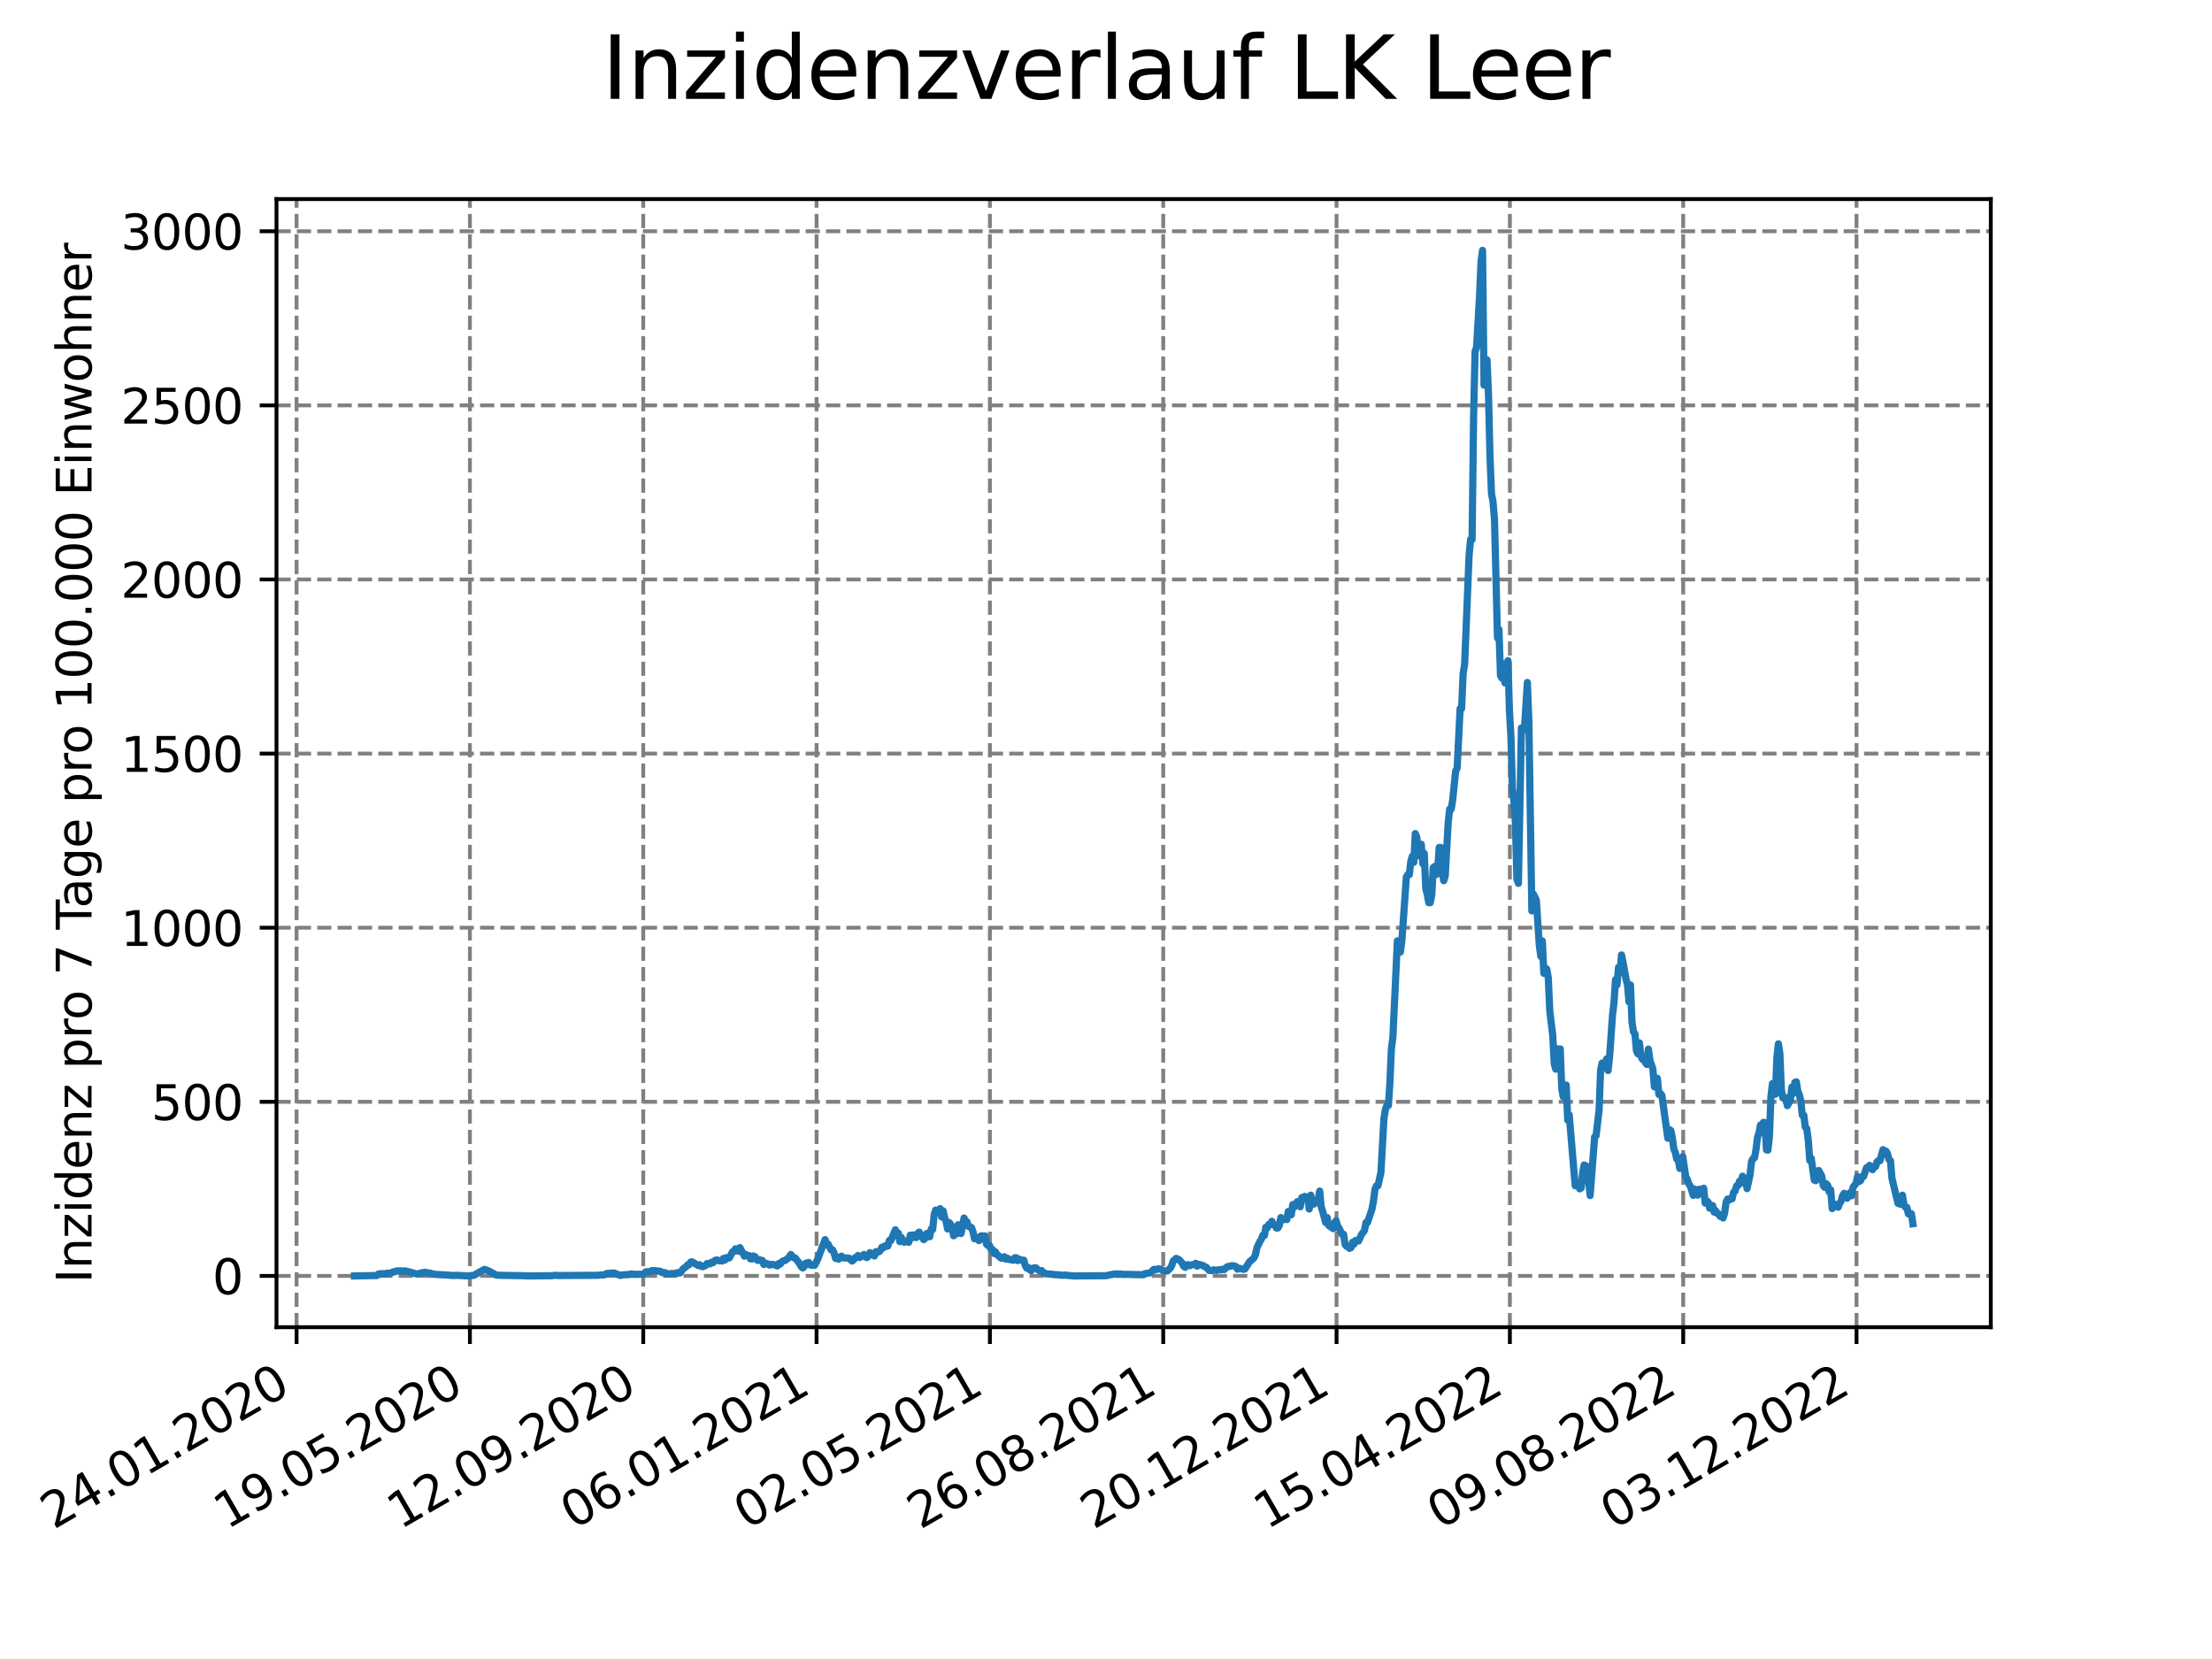 <?xml version="1.0" encoding="utf-8" standalone="no"?>
<!DOCTYPE svg PUBLIC "-//W3C//DTD SVG 1.1//EN"
  "http://www.w3.org/Graphics/SVG/1.1/DTD/svg11.dtd">
<svg xmlns:xlink="http://www.w3.org/1999/xlink" width="460.8pt" height="345.6pt" viewBox="0 0 460.8 345.6" xmlns="http://www.w3.org/2000/svg" version="1.1">
 <defs>
  <style type="text/css">*{stroke-linejoin: round; stroke-linecap: butt}</style>
 </defs>
 <g id="figure_1">
  <g id="patch_1">
   <path d="M 0 345.6 
L 460.8 345.6 
L 460.8 0 
L 0 0 
z
" style="fill: #ffffff"/>
  </g>
  <g id="axes_1">
   <g id="patch_2">
    <path d="M 57.6 276.48 
L 414.72 276.48 
L 414.72 41.472 
L 57.6 41.472 
z
" style="fill: #ffffff"/>
   </g>
   <g id="matplotlib.axis_1">
    <g id="xtick_1">
     <g id="line2d_1">
      <path d="M 61.784 276.48 
L 61.784 41.472 
" clip-path="url(#p49afb24b29)" style="fill: none; stroke-dasharray: 2.96,1.28; stroke-dashoffset: 0; stroke: #808080; stroke-width: 0.8"/>
     </g>
     <g id="line2d_2">
      <defs>
       <path id="m22b862e001" d="M 0 0 
L 0 3.5 
" style="stroke: #000000; stroke-width: 0.8"/>
      </defs>
      <g>
       <use xlink:href="#m22b862e001" x="61.784" y="276.48" style="stroke: #000000; stroke-width: 0.8"/>
      </g>
     </g>
     <g id="text_1">
      <!-- 24.01.2020 -->
      <g transform="translate(11.159 318.689) rotate(-30) scale(0.1 -0.1)">
       <defs>
        <path id="DejaVuSans-32" d="M 1228 531 
L 3431 531 
L 3431 0 
L 469 0 
L 469 531 
Q 828 903 1448 1529 
Q 2069 2156 2228 2338 
Q 2531 2678 2651 2914 
Q 2772 3150 2772 3378 
Q 2772 3750 2511 3984 
Q 2250 4219 1831 4219 
Q 1534 4219 1204 4116 
Q 875 4013 500 3803 
L 500 4441 
Q 881 4594 1212 4672 
Q 1544 4750 1819 4750 
Q 2544 4750 2975 4387 
Q 3406 4025 3406 3419 
Q 3406 3131 3298 2873 
Q 3191 2616 2906 2266 
Q 2828 2175 2409 1742 
Q 1991 1309 1228 531 
z
" transform="scale(0.016)"/>
        <path id="DejaVuSans-34" d="M 2419 4116 
L 825 1625 
L 2419 1625 
L 2419 4116 
z
M 2253 4666 
L 3047 4666 
L 3047 1625 
L 3713 1625 
L 3713 1100 
L 3047 1100 
L 3047 0 
L 2419 0 
L 2419 1100 
L 313 1100 
L 313 1709 
L 2253 4666 
z
" transform="scale(0.016)"/>
        <path id="DejaVuSans-2e" d="M 684 794 
L 1344 794 
L 1344 0 
L 684 0 
L 684 794 
z
" transform="scale(0.016)"/>
        <path id="DejaVuSans-30" d="M 2034 4250 
Q 1547 4250 1301 3770 
Q 1056 3291 1056 2328 
Q 1056 1369 1301 889 
Q 1547 409 2034 409 
Q 2525 409 2770 889 
Q 3016 1369 3016 2328 
Q 3016 3291 2770 3770 
Q 2525 4250 2034 4250 
z
M 2034 4750 
Q 2819 4750 3233 4129 
Q 3647 3509 3647 2328 
Q 3647 1150 3233 529 
Q 2819 -91 2034 -91 
Q 1250 -91 836 529 
Q 422 1150 422 2328 
Q 422 3509 836 4129 
Q 1250 4750 2034 4750 
z
" transform="scale(0.016)"/>
        <path id="DejaVuSans-31" d="M 794 531 
L 1825 531 
L 1825 4091 
L 703 3866 
L 703 4441 
L 1819 4666 
L 2450 4666 
L 2450 531 
L 3481 531 
L 3481 0 
L 794 0 
L 794 531 
z
" transform="scale(0.016)"/>
       </defs>
       <use xlink:href="#DejaVuSans-32"/>
       <use xlink:href="#DejaVuSans-34" x="63.623"/>
       <use xlink:href="#DejaVuSans-2e" x="127.246"/>
       <use xlink:href="#DejaVuSans-30" x="159.033"/>
       <use xlink:href="#DejaVuSans-31" x="222.656"/>
       <use xlink:href="#DejaVuSans-2e" x="286.279"/>
       <use xlink:href="#DejaVuSans-32" x="318.066"/>
       <use xlink:href="#DejaVuSans-30" x="381.689"/>
       <use xlink:href="#DejaVuSans-32" x="445.312"/>
       <use xlink:href="#DejaVuSans-30" x="508.936"/>
      </g>
     </g>
    </g>
    <g id="xtick_2">
     <g id="line2d_3">
      <path d="M 97.891 276.48 
L 97.891 41.472 
" clip-path="url(#p49afb24b29)" style="fill: none; stroke-dasharray: 2.96,1.28; stroke-dashoffset: 0; stroke: #808080; stroke-width: 0.8"/>
     </g>
     <g id="line2d_4">
      <g>
       <use xlink:href="#m22b862e001" x="97.891" y="276.48" style="stroke: #000000; stroke-width: 0.8"/>
      </g>
     </g>
     <g id="text_2">
      <!-- 19.05.2020 -->
      <g transform="translate(47.266 318.689) rotate(-30) scale(0.1 -0.1)">
       <defs>
        <path id="DejaVuSans-39" d="M 703 97 
L 703 672 
Q 941 559 1184 500 
Q 1428 441 1663 441 
Q 2288 441 2617 861 
Q 2947 1281 2994 2138 
Q 2813 1869 2534 1725 
Q 2256 1581 1919 1581 
Q 1219 1581 811 2004 
Q 403 2428 403 3163 
Q 403 3881 828 4315 
Q 1253 4750 1959 4750 
Q 2769 4750 3195 4129 
Q 3622 3509 3622 2328 
Q 3622 1225 3098 567 
Q 2575 -91 1691 -91 
Q 1453 -91 1209 -44 
Q 966 3 703 97 
z
M 1959 2075 
Q 2384 2075 2632 2365 
Q 2881 2656 2881 3163 
Q 2881 3666 2632 3958 
Q 2384 4250 1959 4250 
Q 1534 4250 1286 3958 
Q 1038 3666 1038 3163 
Q 1038 2656 1286 2365 
Q 1534 2075 1959 2075 
z
" transform="scale(0.016)"/>
        <path id="DejaVuSans-35" d="M 691 4666 
L 3169 4666 
L 3169 4134 
L 1269 4134 
L 1269 2991 
Q 1406 3038 1543 3061 
Q 1681 3084 1819 3084 
Q 2600 3084 3056 2656 
Q 3513 2228 3513 1497 
Q 3513 744 3044 326 
Q 2575 -91 1722 -91 
Q 1428 -91 1123 -41 
Q 819 9 494 109 
L 494 744 
Q 775 591 1075 516 
Q 1375 441 1709 441 
Q 2250 441 2565 725 
Q 2881 1009 2881 1497 
Q 2881 1984 2565 2268 
Q 2250 2553 1709 2553 
Q 1456 2553 1204 2497 
Q 953 2441 691 2322 
L 691 4666 
z
" transform="scale(0.016)"/>
       </defs>
       <use xlink:href="#DejaVuSans-31"/>
       <use xlink:href="#DejaVuSans-39" x="63.623"/>
       <use xlink:href="#DejaVuSans-2e" x="127.246"/>
       <use xlink:href="#DejaVuSans-30" x="159.033"/>
       <use xlink:href="#DejaVuSans-35" x="222.656"/>
       <use xlink:href="#DejaVuSans-2e" x="286.279"/>
       <use xlink:href="#DejaVuSans-32" x="318.066"/>
       <use xlink:href="#DejaVuSans-30" x="381.689"/>
       <use xlink:href="#DejaVuSans-32" x="445.312"/>
       <use xlink:href="#DejaVuSans-30" x="508.936"/>
      </g>
     </g>
    </g>
    <g id="xtick_3">
     <g id="line2d_5">
      <path d="M 133.999 276.48 
L 133.999 41.472 
" clip-path="url(#p49afb24b29)" style="fill: none; stroke-dasharray: 2.96,1.28; stroke-dashoffset: 0; stroke: #808080; stroke-width: 0.8"/>
     </g>
     <g id="line2d_6">
      <g>
       <use xlink:href="#m22b862e001" x="133.999" y="276.48" style="stroke: #000000; stroke-width: 0.8"/>
      </g>
     </g>
     <g id="text_3">
      <!-- 12.09.2020 -->
      <g transform="translate(83.373 318.689) rotate(-30) scale(0.1 -0.1)">
       <use xlink:href="#DejaVuSans-31"/>
       <use xlink:href="#DejaVuSans-32" x="63.623"/>
       <use xlink:href="#DejaVuSans-2e" x="127.246"/>
       <use xlink:href="#DejaVuSans-30" x="159.033"/>
       <use xlink:href="#DejaVuSans-39" x="222.656"/>
       <use xlink:href="#DejaVuSans-2e" x="286.279"/>
       <use xlink:href="#DejaVuSans-32" x="318.066"/>
       <use xlink:href="#DejaVuSans-30" x="381.689"/>
       <use xlink:href="#DejaVuSans-32" x="445.312"/>
       <use xlink:href="#DejaVuSans-30" x="508.936"/>
      </g>
     </g>
    </g>
    <g id="xtick_4">
     <g id="line2d_7">
      <path d="M 170.106 276.48 
L 170.106 41.472 
" clip-path="url(#p49afb24b29)" style="fill: none; stroke-dasharray: 2.96,1.28; stroke-dashoffset: 0; stroke: #808080; stroke-width: 0.8"/>
     </g>
     <g id="line2d_8">
      <g>
       <use xlink:href="#m22b862e001" x="170.106" y="276.48" style="stroke: #000000; stroke-width: 0.8"/>
      </g>
     </g>
     <g id="text_4">
      <!-- 06.01.2021 -->
      <g transform="translate(119.481 318.689) rotate(-30) scale(0.1 -0.1)">
       <defs>
        <path id="DejaVuSans-36" d="M 2113 2584 
Q 1688 2584 1439 2293 
Q 1191 2003 1191 1497 
Q 1191 994 1439 701 
Q 1688 409 2113 409 
Q 2538 409 2786 701 
Q 3034 994 3034 1497 
Q 3034 2003 2786 2293 
Q 2538 2584 2113 2584 
z
M 3366 4563 
L 3366 3988 
Q 3128 4100 2886 4159 
Q 2644 4219 2406 4219 
Q 1781 4219 1451 3797 
Q 1122 3375 1075 2522 
Q 1259 2794 1537 2939 
Q 1816 3084 2150 3084 
Q 2853 3084 3261 2657 
Q 3669 2231 3669 1497 
Q 3669 778 3244 343 
Q 2819 -91 2113 -91 
Q 1303 -91 875 529 
Q 447 1150 447 2328 
Q 447 3434 972 4092 
Q 1497 4750 2381 4750 
Q 2619 4750 2861 4703 
Q 3103 4656 3366 4563 
z
" transform="scale(0.016)"/>
       </defs>
       <use xlink:href="#DejaVuSans-30"/>
       <use xlink:href="#DejaVuSans-36" x="63.623"/>
       <use xlink:href="#DejaVuSans-2e" x="127.246"/>
       <use xlink:href="#DejaVuSans-30" x="159.033"/>
       <use xlink:href="#DejaVuSans-31" x="222.656"/>
       <use xlink:href="#DejaVuSans-2e" x="286.279"/>
       <use xlink:href="#DejaVuSans-32" x="318.066"/>
       <use xlink:href="#DejaVuSans-30" x="381.689"/>
       <use xlink:href="#DejaVuSans-32" x="445.312"/>
       <use xlink:href="#DejaVuSans-31" x="508.936"/>
      </g>
     </g>
    </g>
    <g id="xtick_5">
     <g id="line2d_9">
      <path d="M 206.213 276.48 
L 206.213 41.472 
" clip-path="url(#p49afb24b29)" style="fill: none; stroke-dasharray: 2.96,1.28; stroke-dashoffset: 0; stroke: #808080; stroke-width: 0.8"/>
     </g>
     <g id="line2d_10">
      <g>
       <use xlink:href="#m22b862e001" x="206.213" y="276.48" style="stroke: #000000; stroke-width: 0.8"/>
      </g>
     </g>
     <g id="text_5">
      <!-- 02.05.2021 -->
      <g transform="translate(155.588 318.689) rotate(-30) scale(0.1 -0.1)">
       <use xlink:href="#DejaVuSans-30"/>
       <use xlink:href="#DejaVuSans-32" x="63.623"/>
       <use xlink:href="#DejaVuSans-2e" x="127.246"/>
       <use xlink:href="#DejaVuSans-30" x="159.033"/>
       <use xlink:href="#DejaVuSans-35" x="222.656"/>
       <use xlink:href="#DejaVuSans-2e" x="286.279"/>
       <use xlink:href="#DejaVuSans-32" x="318.066"/>
       <use xlink:href="#DejaVuSans-30" x="381.689"/>
       <use xlink:href="#DejaVuSans-32" x="445.312"/>
       <use xlink:href="#DejaVuSans-31" x="508.936"/>
      </g>
     </g>
    </g>
    <g id="xtick_6">
     <g id="line2d_11">
      <path d="M 242.321 276.48 
L 242.321 41.472 
" clip-path="url(#p49afb24b29)" style="fill: none; stroke-dasharray: 2.96,1.28; stroke-dashoffset: 0; stroke: #808080; stroke-width: 0.8"/>
     </g>
     <g id="line2d_12">
      <g>
       <use xlink:href="#m22b862e001" x="242.321" y="276.48" style="stroke: #000000; stroke-width: 0.8"/>
      </g>
     </g>
     <g id="text_6">
      <!-- 26.08.2021 -->
      <g transform="translate(191.695 318.689) rotate(-30) scale(0.1 -0.1)">
       <defs>
        <path id="DejaVuSans-38" d="M 2034 2216 
Q 1584 2216 1326 1975 
Q 1069 1734 1069 1313 
Q 1069 891 1326 650 
Q 1584 409 2034 409 
Q 2484 409 2743 651 
Q 3003 894 3003 1313 
Q 3003 1734 2745 1975 
Q 2488 2216 2034 2216 
z
M 1403 2484 
Q 997 2584 770 2862 
Q 544 3141 544 3541 
Q 544 4100 942 4425 
Q 1341 4750 2034 4750 
Q 2731 4750 3128 4425 
Q 3525 4100 3525 3541 
Q 3525 3141 3298 2862 
Q 3072 2584 2669 2484 
Q 3125 2378 3379 2068 
Q 3634 1759 3634 1313 
Q 3634 634 3220 271 
Q 2806 -91 2034 -91 
Q 1263 -91 848 271 
Q 434 634 434 1313 
Q 434 1759 690 2068 
Q 947 2378 1403 2484 
z
M 1172 3481 
Q 1172 3119 1398 2916 
Q 1625 2713 2034 2713 
Q 2441 2713 2670 2916 
Q 2900 3119 2900 3481 
Q 2900 3844 2670 4047 
Q 2441 4250 2034 4250 
Q 1625 4250 1398 4047 
Q 1172 3844 1172 3481 
z
" transform="scale(0.016)"/>
       </defs>
       <use xlink:href="#DejaVuSans-32"/>
       <use xlink:href="#DejaVuSans-36" x="63.623"/>
       <use xlink:href="#DejaVuSans-2e" x="127.246"/>
       <use xlink:href="#DejaVuSans-30" x="159.033"/>
       <use xlink:href="#DejaVuSans-38" x="222.656"/>
       <use xlink:href="#DejaVuSans-2e" x="286.279"/>
       <use xlink:href="#DejaVuSans-32" x="318.066"/>
       <use xlink:href="#DejaVuSans-30" x="381.689"/>
       <use xlink:href="#DejaVuSans-32" x="445.312"/>
       <use xlink:href="#DejaVuSans-31" x="508.936"/>
      </g>
     </g>
    </g>
    <g id="xtick_7">
     <g id="line2d_13">
      <path d="M 278.428 276.48 
L 278.428 41.472 
" clip-path="url(#p49afb24b29)" style="fill: none; stroke-dasharray: 2.96,1.28; stroke-dashoffset: 0; stroke: #808080; stroke-width: 0.8"/>
     </g>
     <g id="line2d_14">
      <g>
       <use xlink:href="#m22b862e001" x="278.428" y="276.48" style="stroke: #000000; stroke-width: 0.8"/>
      </g>
     </g>
     <g id="text_7">
      <!-- 20.12.2021 -->
      <g transform="translate(227.803 318.689) rotate(-30) scale(0.1 -0.1)">
       <use xlink:href="#DejaVuSans-32"/>
       <use xlink:href="#DejaVuSans-30" x="63.623"/>
       <use xlink:href="#DejaVuSans-2e" x="127.246"/>
       <use xlink:href="#DejaVuSans-31" x="159.033"/>
       <use xlink:href="#DejaVuSans-32" x="222.656"/>
       <use xlink:href="#DejaVuSans-2e" x="286.279"/>
       <use xlink:href="#DejaVuSans-32" x="318.066"/>
       <use xlink:href="#DejaVuSans-30" x="381.689"/>
       <use xlink:href="#DejaVuSans-32" x="445.312"/>
       <use xlink:href="#DejaVuSans-31" x="508.936"/>
      </g>
     </g>
    </g>
    <g id="xtick_8">
     <g id="line2d_15">
      <path d="M 314.535 276.48 
L 314.535 41.472 
" clip-path="url(#p49afb24b29)" style="fill: none; stroke-dasharray: 2.96,1.28; stroke-dashoffset: 0; stroke: #808080; stroke-width: 0.8"/>
     </g>
     <g id="line2d_16">
      <g>
       <use xlink:href="#m22b862e001" x="314.535" y="276.48" style="stroke: #000000; stroke-width: 0.8"/>
      </g>
     </g>
     <g id="text_8">
      <!-- 15.04.2022 -->
      <g transform="translate(263.91 318.689) rotate(-30) scale(0.1 -0.1)">
       <use xlink:href="#DejaVuSans-31"/>
       <use xlink:href="#DejaVuSans-35" x="63.623"/>
       <use xlink:href="#DejaVuSans-2e" x="127.246"/>
       <use xlink:href="#DejaVuSans-30" x="159.033"/>
       <use xlink:href="#DejaVuSans-34" x="222.656"/>
       <use xlink:href="#DejaVuSans-2e" x="286.279"/>
       <use xlink:href="#DejaVuSans-32" x="318.066"/>
       <use xlink:href="#DejaVuSans-30" x="381.689"/>
       <use xlink:href="#DejaVuSans-32" x="445.312"/>
       <use xlink:href="#DejaVuSans-32" x="508.936"/>
      </g>
     </g>
    </g>
    <g id="xtick_9">
     <g id="line2d_17">
      <path d="M 350.642 276.48 
L 350.642 41.472 
" clip-path="url(#p49afb24b29)" style="fill: none; stroke-dasharray: 2.96,1.28; stroke-dashoffset: 0; stroke: #808080; stroke-width: 0.8"/>
     </g>
     <g id="line2d_18">
      <g>
       <use xlink:href="#m22b862e001" x="350.642" y="276.48" style="stroke: #000000; stroke-width: 0.8"/>
      </g>
     </g>
     <g id="text_9">
      <!-- 09.08.2022 -->
      <g transform="translate(300.017 318.689) rotate(-30) scale(0.1 -0.1)">
       <use xlink:href="#DejaVuSans-30"/>
       <use xlink:href="#DejaVuSans-39" x="63.623"/>
       <use xlink:href="#DejaVuSans-2e" x="127.246"/>
       <use xlink:href="#DejaVuSans-30" x="159.033"/>
       <use xlink:href="#DejaVuSans-38" x="222.656"/>
       <use xlink:href="#DejaVuSans-2e" x="286.279"/>
       <use xlink:href="#DejaVuSans-32" x="318.066"/>
       <use xlink:href="#DejaVuSans-30" x="381.689"/>
       <use xlink:href="#DejaVuSans-32" x="445.312"/>
       <use xlink:href="#DejaVuSans-32" x="508.936"/>
      </g>
     </g>
    </g>
    <g id="xtick_10">
     <g id="line2d_19">
      <path d="M 386.75 276.48 
L 386.75 41.472 
" clip-path="url(#p49afb24b29)" style="fill: none; stroke-dasharray: 2.96,1.28; stroke-dashoffset: 0; stroke: #808080; stroke-width: 0.8"/>
     </g>
     <g id="line2d_20">
      <g>
       <use xlink:href="#m22b862e001" x="386.75" y="276.48" style="stroke: #000000; stroke-width: 0.8"/>
      </g>
     </g>
     <g id="text_10">
      <!-- 03.12.2022 -->
      <g transform="translate(336.125 318.689) rotate(-30) scale(0.1 -0.1)">
       <defs>
        <path id="DejaVuSans-33" d="M 2597 2516 
Q 3050 2419 3304 2112 
Q 3559 1806 3559 1356 
Q 3559 666 3084 287 
Q 2609 -91 1734 -91 
Q 1441 -91 1130 -33 
Q 819 25 488 141 
L 488 750 
Q 750 597 1062 519 
Q 1375 441 1716 441 
Q 2309 441 2620 675 
Q 2931 909 2931 1356 
Q 2931 1769 2642 2001 
Q 2353 2234 1838 2234 
L 1294 2234 
L 1294 2753 
L 1863 2753 
Q 2328 2753 2575 2939 
Q 2822 3125 2822 3475 
Q 2822 3834 2567 4026 
Q 2313 4219 1838 4219 
Q 1578 4219 1281 4162 
Q 984 4106 628 3988 
L 628 4550 
Q 988 4650 1302 4700 
Q 1616 4750 1894 4750 
Q 2613 4750 3031 4423 
Q 3450 4097 3450 3541 
Q 3450 3153 3228 2886 
Q 3006 2619 2597 2516 
z
" transform="scale(0.016)"/>
       </defs>
       <use xlink:href="#DejaVuSans-30"/>
       <use xlink:href="#DejaVuSans-33" x="63.623"/>
       <use xlink:href="#DejaVuSans-2e" x="127.246"/>
       <use xlink:href="#DejaVuSans-31" x="159.033"/>
       <use xlink:href="#DejaVuSans-32" x="222.656"/>
       <use xlink:href="#DejaVuSans-2e" x="286.279"/>
       <use xlink:href="#DejaVuSans-32" x="318.066"/>
       <use xlink:href="#DejaVuSans-30" x="381.689"/>
       <use xlink:href="#DejaVuSans-32" x="445.312"/>
       <use xlink:href="#DejaVuSans-32" x="508.936"/>
      </g>
     </g>
    </g>
   </g>
   <g id="matplotlib.axis_2">
    <g id="ytick_1">
     <g id="line2d_21">
      <path d="M 57.6 265.798 
L 414.72 265.798 
" clip-path="url(#p49afb24b29)" style="fill: none; stroke-dasharray: 2.96,1.28; stroke-dashoffset: 0; stroke: #808080; stroke-width: 0.8"/>
     </g>
     <g id="line2d_22">
      <defs>
       <path id="m26b26421ec" d="M 0 0 
L -3.5 0 
" style="stroke: #000000; stroke-width: 0.8"/>
      </defs>
      <g>
       <use xlink:href="#m26b26421ec" x="57.6" y="265.798" style="stroke: #000000; stroke-width: 0.8"/>
      </g>
     </g>
     <g id="text_11">
      <!-- 0 -->
      <g transform="translate(44.237 269.597) scale(0.1 -0.1)">
       <use xlink:href="#DejaVuSans-30"/>
      </g>
     </g>
    </g>
    <g id="ytick_2">
     <g id="line2d_23">
      <path d="M 57.6 229.527 
L 414.72 229.527 
" clip-path="url(#p49afb24b29)" style="fill: none; stroke-dasharray: 2.96,1.28; stroke-dashoffset: 0; stroke: #808080; stroke-width: 0.8"/>
     </g>
     <g id="line2d_24">
      <g>
       <use xlink:href="#m26b26421ec" x="57.6" y="229.527" style="stroke: #000000; stroke-width: 0.8"/>
      </g>
     </g>
     <g id="text_12">
      <!-- 500 -->
      <g transform="translate(31.512 233.326) scale(0.1 -0.1)">
       <use xlink:href="#DejaVuSans-35"/>
       <use xlink:href="#DejaVuSans-30" x="63.623"/>
       <use xlink:href="#DejaVuSans-30" x="127.246"/>
      </g>
     </g>
    </g>
    <g id="ytick_3">
     <g id="line2d_25">
      <path d="M 57.6 193.257 
L 414.72 193.257 
" clip-path="url(#p49afb24b29)" style="fill: none; stroke-dasharray: 2.96,1.28; stroke-dashoffset: 0; stroke: #808080; stroke-width: 0.8"/>
     </g>
     <g id="line2d_26">
      <g>
       <use xlink:href="#m26b26421ec" x="57.6" y="193.257" style="stroke: #000000; stroke-width: 0.8"/>
      </g>
     </g>
     <g id="text_13">
      <!-- 1000 -->
      <g transform="translate(25.15 197.056) scale(0.1 -0.1)">
       <use xlink:href="#DejaVuSans-31"/>
       <use xlink:href="#DejaVuSans-30" x="63.623"/>
       <use xlink:href="#DejaVuSans-30" x="127.246"/>
       <use xlink:href="#DejaVuSans-30" x="190.869"/>
      </g>
     </g>
    </g>
    <g id="ytick_4">
     <g id="line2d_27">
      <path d="M 57.6 156.986 
L 414.72 156.986 
" clip-path="url(#p49afb24b29)" style="fill: none; stroke-dasharray: 2.96,1.28; stroke-dashoffset: 0; stroke: #808080; stroke-width: 0.8"/>
     </g>
     <g id="line2d_28">
      <g>
       <use xlink:href="#m26b26421ec" x="57.6" y="156.986" style="stroke: #000000; stroke-width: 0.8"/>
      </g>
     </g>
     <g id="text_14">
      <!-- 1500 -->
      <g transform="translate(25.15 160.785) scale(0.1 -0.1)">
       <use xlink:href="#DejaVuSans-31"/>
       <use xlink:href="#DejaVuSans-35" x="63.623"/>
       <use xlink:href="#DejaVuSans-30" x="127.246"/>
       <use xlink:href="#DejaVuSans-30" x="190.869"/>
      </g>
     </g>
    </g>
    <g id="ytick_5">
     <g id="line2d_29">
      <path d="M 57.6 120.716 
L 414.72 120.716 
" clip-path="url(#p49afb24b29)" style="fill: none; stroke-dasharray: 2.96,1.28; stroke-dashoffset: 0; stroke: #808080; stroke-width: 0.8"/>
     </g>
     <g id="line2d_30">
      <g>
       <use xlink:href="#m26b26421ec" x="57.6" y="120.716" style="stroke: #000000; stroke-width: 0.8"/>
      </g>
     </g>
     <g id="text_15">
      <!-- 2000 -->
      <g transform="translate(25.15 124.515) scale(0.1 -0.1)">
       <use xlink:href="#DejaVuSans-32"/>
       <use xlink:href="#DejaVuSans-30" x="63.623"/>
       <use xlink:href="#DejaVuSans-30" x="127.246"/>
       <use xlink:href="#DejaVuSans-30" x="190.869"/>
      </g>
     </g>
    </g>
    <g id="ytick_6">
     <g id="line2d_31">
      <path d="M 57.6 84.445 
L 414.72 84.445 
" clip-path="url(#p49afb24b29)" style="fill: none; stroke-dasharray: 2.96,1.28; stroke-dashoffset: 0; stroke: #808080; stroke-width: 0.8"/>
     </g>
     <g id="line2d_32">
      <g>
       <use xlink:href="#m26b26421ec" x="57.6" y="84.445" style="stroke: #000000; stroke-width: 0.8"/>
      </g>
     </g>
     <g id="text_16">
      <!-- 2500 -->
      <g transform="translate(25.15 88.244) scale(0.1 -0.1)">
       <use xlink:href="#DejaVuSans-32"/>
       <use xlink:href="#DejaVuSans-35" x="63.623"/>
       <use xlink:href="#DejaVuSans-30" x="127.246"/>
       <use xlink:href="#DejaVuSans-30" x="190.869"/>
      </g>
     </g>
    </g>
    <g id="ytick_7">
     <g id="line2d_33">
      <path d="M 57.6 48.174 
L 414.72 48.174 
" clip-path="url(#p49afb24b29)" style="fill: none; stroke-dasharray: 2.96,1.28; stroke-dashoffset: 0; stroke: #808080; stroke-width: 0.8"/>
     </g>
     <g id="line2d_34">
      <g>
       <use xlink:href="#m26b26421ec" x="57.6" y="48.174" style="stroke: #000000; stroke-width: 0.8"/>
      </g>
     </g>
     <g id="text_17">
      <!-- 3000 -->
      <g transform="translate(25.15 51.974) scale(0.1 -0.1)">
       <use xlink:href="#DejaVuSans-33"/>
       <use xlink:href="#DejaVuSans-30" x="63.623"/>
       <use xlink:href="#DejaVuSans-30" x="127.246"/>
       <use xlink:href="#DejaVuSans-30" x="190.869"/>
      </g>
     </g>
    </g>
    <g id="text_18">
     <!-- Inzidenz pro 7 Tage pro 100.000 Einwohner -->
     <g transform="translate(19.07 267.301) rotate(-90) scale(0.1 -0.1)">
      <defs>
       <path id="DejaVuSans-49" d="M 628 4666 
L 1259 4666 
L 1259 0 
L 628 0 
L 628 4666 
z
" transform="scale(0.016)"/>
       <path id="DejaVuSans-6e" d="M 3513 2113 
L 3513 0 
L 2938 0 
L 2938 2094 
Q 2938 2591 2744 2837 
Q 2550 3084 2163 3084 
Q 1697 3084 1428 2787 
Q 1159 2491 1159 1978 
L 1159 0 
L 581 0 
L 581 3500 
L 1159 3500 
L 1159 2956 
Q 1366 3272 1645 3428 
Q 1925 3584 2291 3584 
Q 2894 3584 3203 3211 
Q 3513 2838 3513 2113 
z
" transform="scale(0.016)"/>
       <path id="DejaVuSans-7a" d="M 353 3500 
L 3084 3500 
L 3084 2975 
L 922 459 
L 3084 459 
L 3084 0 
L 275 0 
L 275 525 
L 2438 3041 
L 353 3041 
L 353 3500 
z
" transform="scale(0.016)"/>
       <path id="DejaVuSans-69" d="M 603 3500 
L 1178 3500 
L 1178 0 
L 603 0 
L 603 3500 
z
M 603 4863 
L 1178 4863 
L 1178 4134 
L 603 4134 
L 603 4863 
z
" transform="scale(0.016)"/>
       <path id="DejaVuSans-64" d="M 2906 2969 
L 2906 4863 
L 3481 4863 
L 3481 0 
L 2906 0 
L 2906 525 
Q 2725 213 2448 61 
Q 2172 -91 1784 -91 
Q 1150 -91 751 415 
Q 353 922 353 1747 
Q 353 2572 751 3078 
Q 1150 3584 1784 3584 
Q 2172 3584 2448 3432 
Q 2725 3281 2906 2969 
z
M 947 1747 
Q 947 1113 1208 752 
Q 1469 391 1925 391 
Q 2381 391 2643 752 
Q 2906 1113 2906 1747 
Q 2906 2381 2643 2742 
Q 2381 3103 1925 3103 
Q 1469 3103 1208 2742 
Q 947 2381 947 1747 
z
" transform="scale(0.016)"/>
       <path id="DejaVuSans-65" d="M 3597 1894 
L 3597 1613 
L 953 1613 
Q 991 1019 1311 708 
Q 1631 397 2203 397 
Q 2534 397 2845 478 
Q 3156 559 3463 722 
L 3463 178 
Q 3153 47 2828 -22 
Q 2503 -91 2169 -91 
Q 1331 -91 842 396 
Q 353 884 353 1716 
Q 353 2575 817 3079 
Q 1281 3584 2069 3584 
Q 2775 3584 3186 3129 
Q 3597 2675 3597 1894 
z
M 3022 2063 
Q 3016 2534 2758 2815 
Q 2500 3097 2075 3097 
Q 1594 3097 1305 2825 
Q 1016 2553 972 2059 
L 3022 2063 
z
" transform="scale(0.016)"/>
       <path id="DejaVuSans-20" transform="scale(0.016)"/>
       <path id="DejaVuSans-70" d="M 1159 525 
L 1159 -1331 
L 581 -1331 
L 581 3500 
L 1159 3500 
L 1159 2969 
Q 1341 3281 1617 3432 
Q 1894 3584 2278 3584 
Q 2916 3584 3314 3078 
Q 3713 2572 3713 1747 
Q 3713 922 3314 415 
Q 2916 -91 2278 -91 
Q 1894 -91 1617 61 
Q 1341 213 1159 525 
z
M 3116 1747 
Q 3116 2381 2855 2742 
Q 2594 3103 2138 3103 
Q 1681 3103 1420 2742 
Q 1159 2381 1159 1747 
Q 1159 1113 1420 752 
Q 1681 391 2138 391 
Q 2594 391 2855 752 
Q 3116 1113 3116 1747 
z
" transform="scale(0.016)"/>
       <path id="DejaVuSans-72" d="M 2631 2963 
Q 2534 3019 2420 3045 
Q 2306 3072 2169 3072 
Q 1681 3072 1420 2755 
Q 1159 2438 1159 1844 
L 1159 0 
L 581 0 
L 581 3500 
L 1159 3500 
L 1159 2956 
Q 1341 3275 1631 3429 
Q 1922 3584 2338 3584 
Q 2397 3584 2469 3576 
Q 2541 3569 2628 3553 
L 2631 2963 
z
" transform="scale(0.016)"/>
       <path id="DejaVuSans-6f" d="M 1959 3097 
Q 1497 3097 1228 2736 
Q 959 2375 959 1747 
Q 959 1119 1226 758 
Q 1494 397 1959 397 
Q 2419 397 2687 759 
Q 2956 1122 2956 1747 
Q 2956 2369 2687 2733 
Q 2419 3097 1959 3097 
z
M 1959 3584 
Q 2709 3584 3137 3096 
Q 3566 2609 3566 1747 
Q 3566 888 3137 398 
Q 2709 -91 1959 -91 
Q 1206 -91 779 398 
Q 353 888 353 1747 
Q 353 2609 779 3096 
Q 1206 3584 1959 3584 
z
" transform="scale(0.016)"/>
       <path id="DejaVuSans-37" d="M 525 4666 
L 3525 4666 
L 3525 4397 
L 1831 0 
L 1172 0 
L 2766 4134 
L 525 4134 
L 525 4666 
z
" transform="scale(0.016)"/>
       <path id="DejaVuSans-54" d="M -19 4666 
L 3928 4666 
L 3928 4134 
L 2272 4134 
L 2272 0 
L 1638 0 
L 1638 4134 
L -19 4134 
L -19 4666 
z
" transform="scale(0.016)"/>
       <path id="DejaVuSans-61" d="M 2194 1759 
Q 1497 1759 1228 1600 
Q 959 1441 959 1056 
Q 959 750 1161 570 
Q 1363 391 1709 391 
Q 2188 391 2477 730 
Q 2766 1069 2766 1631 
L 2766 1759 
L 2194 1759 
z
M 3341 1997 
L 3341 0 
L 2766 0 
L 2766 531 
Q 2569 213 2275 61 
Q 1981 -91 1556 -91 
Q 1019 -91 701 211 
Q 384 513 384 1019 
Q 384 1609 779 1909 
Q 1175 2209 1959 2209 
L 2766 2209 
L 2766 2266 
Q 2766 2663 2505 2880 
Q 2244 3097 1772 3097 
Q 1472 3097 1187 3025 
Q 903 2953 641 2809 
L 641 3341 
Q 956 3463 1253 3523 
Q 1550 3584 1831 3584 
Q 2591 3584 2966 3190 
Q 3341 2797 3341 1997 
z
" transform="scale(0.016)"/>
       <path id="DejaVuSans-67" d="M 2906 1791 
Q 2906 2416 2648 2759 
Q 2391 3103 1925 3103 
Q 1463 3103 1205 2759 
Q 947 2416 947 1791 
Q 947 1169 1205 825 
Q 1463 481 1925 481 
Q 2391 481 2648 825 
Q 2906 1169 2906 1791 
z
M 3481 434 
Q 3481 -459 3084 -895 
Q 2688 -1331 1869 -1331 
Q 1566 -1331 1297 -1286 
Q 1028 -1241 775 -1147 
L 775 -588 
Q 1028 -725 1275 -790 
Q 1522 -856 1778 -856 
Q 2344 -856 2625 -561 
Q 2906 -266 2906 331 
L 2906 616 
Q 2728 306 2450 153 
Q 2172 0 1784 0 
Q 1141 0 747 490 
Q 353 981 353 1791 
Q 353 2603 747 3093 
Q 1141 3584 1784 3584 
Q 2172 3584 2450 3431 
Q 2728 3278 2906 2969 
L 2906 3500 
L 3481 3500 
L 3481 434 
z
" transform="scale(0.016)"/>
       <path id="DejaVuSans-45" d="M 628 4666 
L 3578 4666 
L 3578 4134 
L 1259 4134 
L 1259 2753 
L 3481 2753 
L 3481 2222 
L 1259 2222 
L 1259 531 
L 3634 531 
L 3634 0 
L 628 0 
L 628 4666 
z
" transform="scale(0.016)"/>
       <path id="DejaVuSans-77" d="M 269 3500 
L 844 3500 
L 1563 769 
L 2278 3500 
L 2956 3500 
L 3675 769 
L 4391 3500 
L 4966 3500 
L 4050 0 
L 3372 0 
L 2619 2869 
L 1863 0 
L 1184 0 
L 269 3500 
z
" transform="scale(0.016)"/>
       <path id="DejaVuSans-68" d="M 3513 2113 
L 3513 0 
L 2938 0 
L 2938 2094 
Q 2938 2591 2744 2837 
Q 2550 3084 2163 3084 
Q 1697 3084 1428 2787 
Q 1159 2491 1159 1978 
L 1159 0 
L 581 0 
L 581 4863 
L 1159 4863 
L 1159 2956 
Q 1366 3272 1645 3428 
Q 1925 3584 2291 3584 
Q 2894 3584 3203 3211 
Q 3513 2838 3513 2113 
z
" transform="scale(0.016)"/>
      </defs>
      <use xlink:href="#DejaVuSans-49"/>
      <use xlink:href="#DejaVuSans-6e" x="29.492"/>
      <use xlink:href="#DejaVuSans-7a" x="92.871"/>
      <use xlink:href="#DejaVuSans-69" x="145.361"/>
      <use xlink:href="#DejaVuSans-64" x="173.145"/>
      <use xlink:href="#DejaVuSans-65" x="236.621"/>
      <use xlink:href="#DejaVuSans-6e" x="298.145"/>
      <use xlink:href="#DejaVuSans-7a" x="361.523"/>
      <use xlink:href="#DejaVuSans-20" x="414.014"/>
      <use xlink:href="#DejaVuSans-70" x="445.801"/>
      <use xlink:href="#DejaVuSans-72" x="509.277"/>
      <use xlink:href="#DejaVuSans-6f" x="548.141"/>
      <use xlink:href="#DejaVuSans-20" x="609.322"/>
      <use xlink:href="#DejaVuSans-37" x="641.109"/>
      <use xlink:href="#DejaVuSans-20" x="704.732"/>
      <use xlink:href="#DejaVuSans-54" x="736.52"/>
      <use xlink:href="#DejaVuSans-61" x="781.104"/>
      <use xlink:href="#DejaVuSans-67" x="842.383"/>
      <use xlink:href="#DejaVuSans-65" x="905.859"/>
      <use xlink:href="#DejaVuSans-20" x="967.383"/>
      <use xlink:href="#DejaVuSans-70" x="999.17"/>
      <use xlink:href="#DejaVuSans-72" x="1062.646"/>
      <use xlink:href="#DejaVuSans-6f" x="1101.51"/>
      <use xlink:href="#DejaVuSans-20" x="1162.691"/>
      <use xlink:href="#DejaVuSans-31" x="1194.479"/>
      <use xlink:href="#DejaVuSans-30" x="1258.102"/>
      <use xlink:href="#DejaVuSans-30" x="1321.725"/>
      <use xlink:href="#DejaVuSans-2e" x="1385.348"/>
      <use xlink:href="#DejaVuSans-30" x="1417.135"/>
      <use xlink:href="#DejaVuSans-30" x="1480.758"/>
      <use xlink:href="#DejaVuSans-30" x="1544.381"/>
      <use xlink:href="#DejaVuSans-20" x="1608.004"/>
      <use xlink:href="#DejaVuSans-45" x="1639.791"/>
      <use xlink:href="#DejaVuSans-69" x="1702.975"/>
      <use xlink:href="#DejaVuSans-6e" x="1730.758"/>
      <use xlink:href="#DejaVuSans-77" x="1794.137"/>
      <use xlink:href="#DejaVuSans-6f" x="1875.924"/>
      <use xlink:href="#DejaVuSans-68" x="1937.105"/>
      <use xlink:href="#DejaVuSans-6e" x="2000.484"/>
      <use xlink:href="#DejaVuSans-65" x="2063.863"/>
      <use xlink:href="#DejaVuSans-72" x="2125.387"/>
     </g>
    </g>
   </g>
   <g id="line2d_35">
    <path d="M 73.833 265.798 
L 78.502 265.713 
L 78.813 265.415 
L 79.436 265.331 
L 80.058 265.331 
L 80.369 265.331 
L 80.681 265.203 
L 80.992 265.288 
L 81.614 265.118 
L 81.926 264.948 
L 82.237 264.948 
L 82.548 264.778 
L 83.793 264.736 
L 84.105 264.906 
L 84.416 264.736 
L 85.038 264.906 
L 86.906 265.415 
L 87.217 265.373 
L 87.529 265.203 
L 88.151 265.118 
L 88.462 265.033 
L 89.707 265.246 
L 90.33 265.415 
L 90.953 265.5 
L 92.82 265.585 
L 94.377 265.713 
L 95.31 265.67 
L 96.555 265.755 
L 97.489 265.798 
L 98.734 265.67 
L 99.668 265.118 
L 100.291 264.778 
L 100.913 264.438 
L 101.847 264.778 
L 103.403 265.628 
L 104.337 265.67 
L 109.006 265.755 
L 109.94 265.798 
L 114.92 265.755 
L 115.543 265.67 
L 116.477 265.713 
L 124.57 265.67 
L 125.192 265.585 
L 125.815 265.585 
L 126.437 265.288 
L 127.682 265.203 
L 127.994 265.203 
L 128.616 265.458 
L 129.239 265.713 
L 129.55 265.585 
L 131.106 265.5 
L 131.418 265.373 
L 132.04 265.458 
L 133.908 265.458 
L 134.219 265.288 
L 134.53 264.948 
L 135.464 264.906 
L 135.775 264.693 
L 136.398 264.693 
L 137.643 264.863 
L 137.954 265.118 
L 138.577 265.118 
L 138.888 265.415 
L 139.511 265.331 
L 140.756 265.288 
L 141.067 265.118 
L 141.378 265.203 
L 141.69 265.161 
L 142.312 264.311 
L 142.935 263.886 
L 143.246 263.504 
L 143.557 263.461 
L 143.868 262.909 
L 144.18 262.867 
L 145.425 263.631 
L 145.736 263.461 
L 146.047 263.801 
L 146.359 263.886 
L 146.981 263.631 
L 147.292 263.206 
L 147.915 263.291 
L 148.226 262.952 
L 148.538 263.036 
L 148.849 262.654 
L 149.16 262.484 
L 149.471 262.484 
L 149.783 262.654 
L 150.094 262.612 
L 150.405 262.697 
L 150.716 262.144 
L 151.028 262.484 
L 151.339 261.974 
L 151.65 262.102 
L 151.961 262.017 
L 152.584 260.785 
L 152.895 260.7 
L 153.207 260.148 
L 153.829 260.657 
L 154.14 259.893 
L 155.074 261.677 
L 155.385 261.337 
L 155.697 261.592 
L 156.008 261.55 
L 156.319 262.229 
L 156.631 262.272 
L 156.942 261.635 
L 157.253 261.762 
L 157.564 262.357 
L 157.876 262.569 
L 158.187 262.399 
L 158.498 262.612 
L 158.809 262.569 
L 159.121 263.419 
L 159.432 263.164 
L 159.743 263.206 
L 160.366 263.546 
L 160.677 263.376 
L 161.3 263.461 
L 161.922 263.716 
L 162.233 263.206 
L 162.545 263.334 
L 162.856 262.867 
L 163.167 262.654 
L 163.478 262.612 
L 164.101 262.187 
L 164.412 261.847 
L 164.724 261.337 
L 165.346 262.017 
L 165.657 262.059 
L 166.28 262.867 
L 166.591 263.249 
L 166.902 263.886 
L 167.214 264.141 
L 167.525 263.886 
L 167.836 263.164 
L 168.459 262.994 
L 168.77 263.504 
L 169.081 263.589 
L 169.393 263.504 
L 169.704 263.589 
L 170.326 262.357 
L 171.883 258.236 
L 172.194 259.341 
L 172.505 259.171 
L 173.128 260.36 
L 173.439 260.36 
L 173.75 260.997 
L 174.062 262.144 
L 174.373 261.889 
L 174.684 262.314 
L 174.995 261.847 
L 175.307 261.677 
L 175.618 262.017 
L 176.863 262.102 
L 177.486 262.697 
L 177.797 262.484 
L 178.108 262.017 
L 178.419 261.889 
L 178.731 261.55 
L 179.042 261.974 
L 179.976 261.337 
L 180.287 261.847 
L 180.598 261.974 
L 180.91 261.635 
L 181.221 260.955 
L 181.532 261.422 
L 181.843 261.295 
L 182.155 261.635 
L 182.466 260.742 
L 183.088 260.785 
L 183.4 260.488 
L 183.711 259.808 
L 184.022 259.935 
L 184.334 259.553 
L 184.645 259.638 
L 184.956 259.553 
L 185.267 258.406 
L 185.579 258.448 
L 186.512 256.197 
L 186.824 256.919 
L 187.135 256.877 
L 187.446 258.661 
L 187.758 257.769 
L 188.069 258.533 
L 188.38 258.788 
L 188.691 258.533 
L 189.314 258.788 
L 189.625 257.301 
L 189.936 257.896 
L 190.248 257.259 
L 190.87 257.811 
L 191.181 256.919 
L 191.493 256.664 
L 191.804 257.556 
L 192.115 257.556 
L 192.427 258.236 
L 192.738 257.939 
L 193.049 256.961 
L 193.36 257.599 
L 193.672 257.641 
L 193.983 256.027 
L 194.294 256.112 
L 194.605 253.053 
L 194.917 252.076 
L 195.228 252.543 
L 195.539 252.501 
L 195.851 251.779 
L 196.162 253.52 
L 196.473 252.246 
L 196.784 253.69 
L 197.096 254.455 
L 197.407 256.027 
L 197.718 254.667 
L 198.029 255.05 
L 198.341 255.687 
L 198.652 257.429 
L 198.963 256.834 
L 199.275 257.046 
L 199.586 255.135 
L 199.897 256.622 
L 200.208 256.961 
L 200.831 253.733 
L 201.142 254.54 
L 201.453 254.54 
L 201.765 255.475 
L 202.387 255.73 
L 202.698 256.622 
L 203.01 258.066 
L 203.321 257.811 
L 203.944 258.448 
L 204.255 257.514 
L 204.566 257.429 
L 204.877 257.599 
L 205.189 257.471 
L 205.5 259.171 
L 205.811 259.468 
L 206.122 259.425 
L 206.434 260.233 
L 206.745 260.275 
L 207.056 261.125 
L 207.368 260.785 
L 207.679 261.38 
L 207.99 261.55 
L 208.301 261.932 
L 208.613 262.102 
L 208.924 262.102 
L 209.235 261.804 
L 209.546 262.314 
L 209.858 262.102 
L 210.169 262.357 
L 211.103 262.527 
L 211.414 262.017 
L 211.725 262.017 
L 212.037 262.612 
L 212.348 262.314 
L 212.659 262.484 
L 213.282 262.527 
L 213.593 263.674 
L 213.904 264.183 
L 214.215 264.056 
L 214.527 264.523 
L 214.838 264.693 
L 215.149 264.183 
L 215.772 264.099 
L 216.394 264.651 
L 216.706 264.736 
L 217.017 264.693 
L 217.328 265.203 
L 217.639 265.203 
L 217.951 265.373 
L 218.885 265.415 
L 219.507 265.5 
L 220.752 265.585 
L 221.063 265.67 
L 221.997 265.628 
L 222.62 265.713 
L 223.865 265.798 
L 230.402 265.755 
L 231.958 265.415 
L 232.58 265.373 
L 232.892 265.458 
L 233.203 265.373 
L 233.825 265.458 
L 238.183 265.543 
L 238.495 265.331 
L 239.428 265.203 
L 239.74 265.033 
L 240.362 264.438 
L 240.673 264.523 
L 241.296 264.311 
L 241.918 264.438 
L 242.23 264.693 
L 242.852 264.778 
L 243.164 264.778 
L 243.786 264.183 
L 244.097 263.631 
L 244.409 262.697 
L 245.031 262.144 
L 245.654 262.442 
L 246.276 263.121 
L 246.588 263.801 
L 246.899 264.014 
L 247.21 263.504 
L 247.521 263.461 
L 247.833 263.674 
L 248.144 263.504 
L 248.766 263.419 
L 249.078 263.164 
L 249.389 263.759 
L 249.7 263.376 
L 250.323 263.546 
L 250.634 263.631 
L 250.945 263.886 
L 251.257 263.971 
L 251.879 264.651 
L 252.502 264.693 
L 252.813 264.523 
L 253.435 264.651 
L 253.747 264.523 
L 254.369 264.523 
L 254.681 264.396 
L 254.992 264.481 
L 255.614 263.929 
L 255.926 263.801 
L 256.237 263.801 
L 256.548 263.674 
L 257.171 263.716 
L 257.482 263.886 
L 257.793 264.396 
L 258.105 264.183 
L 258.727 264.353 
L 259.038 264.438 
L 259.35 264.353 
L 260.283 262.867 
L 261.217 262.059 
L 261.529 261.38 
L 261.84 259.935 
L 262.462 258.618 
L 262.774 258.109 
L 263.085 257.301 
L 263.396 257.386 
L 263.707 255.645 
L 264.019 255.772 
L 264.33 255.05 
L 264.641 255.135 
L 264.952 254.413 
L 265.264 255.05 
L 265.575 255.135 
L 265.886 255.814 
L 266.198 255.814 
L 266.509 255.262 
L 266.82 253.648 
L 267.131 254.158 
L 267.754 253.945 
L 268.065 254.073 
L 268.376 252.373 
L 268.688 252.331 
L 268.999 253.053 
L 269.31 250.929 
L 269.622 251.439 
L 270.244 250.334 
L 270.555 250.547 
L 270.867 251.396 
L 271.178 249.485 
L 271.489 249.782 
L 271.8 249.23 
L 272.112 249.867 
L 272.423 249.357 
L 272.734 251.864 
L 273.045 248.975 
L 273.357 250.334 
L 273.668 250.844 
L 274.291 250.419 
L 274.602 249.994 
L 274.913 248.125 
L 275.224 251.396 
L 275.536 252.373 
L 276.158 254.667 
L 276.469 253.648 
L 276.781 255.262 
L 277.715 255.942 
L 278.026 254.752 
L 278.337 254.285 
L 278.648 255.432 
L 278.96 255.857 
L 279.582 257.174 
L 279.893 257.131 
L 280.205 259.256 
L 280.516 259.638 
L 280.827 259.68 
L 281.139 260.063 
L 281.45 259.893 
L 281.761 258.788 
L 282.072 259.171 
L 282.384 258.406 
L 283.006 258.533 
L 283.629 257.174 
L 284.251 256.324 
L 284.562 254.667 
L 284.874 254.667 
L 285.808 251.864 
L 286.119 250.249 
L 286.43 247.743 
L 286.741 247.021 
L 287.053 247.021 
L 287.675 244.217 
L 288.298 233.044 
L 288.609 231.09 
L 288.92 230.283 
L 289.232 230.283 
L 289.543 225.482 
L 289.854 218.473 
L 290.165 216.093 
L 291.099 195.999 
L 291.41 195.999 
L 291.722 198.336 
L 292.033 196.042 
L 292.967 182.702 
L 293.278 182.193 
L 293.589 182.193 
L 293.901 179.431 
L 294.212 178.369 
L 294.523 179.644 
L 294.834 173.654 
L 295.146 174.418 
L 295.457 178.242 
L 295.768 178.242 
L 296.079 175.863 
L 296.391 179.941 
L 296.702 177.774 
L 297.013 185.166 
L 297.325 186.313 
L 297.636 188.055 
L 297.947 188.055 
L 298.258 186.483 
L 298.57 180.748 
L 298.881 180.493 
L 299.192 182.193 
L 299.503 181.173 
L 299.815 176.542 
L 300.126 176.542 
L 300.437 181.555 
L 300.749 183.467 
L 301.06 182.532 
L 301.682 171.402 
L 301.994 168.556 
L 302.305 168.556 
L 302.616 166.687 
L 303.239 160.654 
L 303.55 160.017 
L 304.172 147.612 
L 304.484 147.612 
L 304.795 140.305 
L 305.106 138.436 
L 306.04 115.665 
L 306.351 112.394 
L 306.663 112.394 
L 306.974 86.905 
L 307.285 73.268 
L 307.596 72.291 
L 308.219 61.628 
L 308.53 54.448 
L 308.842 52.154 
L 309.153 80.235 
L 309.464 79.258 
L 309.775 74.967 
L 310.087 82.359 
L 310.398 95.316 
L 310.709 102.836 
L 311.02 104.492 
L 311.332 108.273 
L 311.954 132.913 
L 312.265 131.129 
L 312.577 140.73 
L 312.888 141.282 
L 313.199 138.308 
L 313.511 142.259 
L 314.133 137.629 
L 314.444 148.037 
L 314.756 153.517 
L 315.067 164.223 
L 315.378 166.899 
L 315.689 171.36 
L 316.001 183.127 
L 316.312 184.019 
L 316.935 151.648 
L 317.246 151.733 
L 317.557 152.03 
L 318.18 142.174 
L 318.491 150.288 
L 319.113 189.754 
L 319.425 186.228 
L 320.047 187.545 
L 320.67 196.976 
L 320.981 199.228 
L 321.292 195.999 
L 321.604 202.754 
L 321.915 201.649 
L 322.226 201.904 
L 322.537 203.731 
L 322.849 210.613 
L 323.471 215.711 
L 323.782 221.616 
L 324.094 222.721 
L 324.405 218.473 
L 324.716 220.936 
L 325.028 218.515 
L 325.339 226.757 
L 325.65 228.456 
L 325.961 226.119 
L 326.273 226.034 
L 326.584 233.341 
L 326.895 232.237 
L 328.14 247.021 
L 328.452 246.851 
L 328.763 246.893 
L 329.074 247.658 
L 329.385 247.488 
L 329.697 244.259 
L 330.008 242.687 
L 330.63 243.027 
L 331.253 249.06 
L 332.187 236.867 
L 332.498 236.57 
L 333.121 231.217 
L 333.432 222.933 
L 333.743 221.446 
L 334.054 222.423 
L 334.366 222.041 
L 334.677 220.597 
L 334.988 223.018 
L 335.299 220.214 
L 335.922 211.42 
L 336.233 208.744 
L 336.545 204.071 
L 336.856 205.176 
L 337.167 201.522 
L 337.478 202.627 
L 337.79 198.931 
L 338.101 200.418 
L 338.723 203.944 
L 339.035 205.133 
L 339.346 208.702 
L 339.657 205.176 
L 339.969 212.865 
L 340.28 214.946 
L 340.591 215.371 
L 340.902 218.897 
L 341.214 219.535 
L 341.525 217.241 
L 341.836 220.002 
L 342.147 220.682 
L 342.459 220.469 
L 342.77 221.361 
L 343.081 221.744 
L 343.392 218.557 
L 343.704 220.894 
L 344.326 222.678 
L 344.638 226.417 
L 345.26 224.632 
L 345.571 227.989 
L 345.883 227.776 
L 346.194 228.158 
L 347.439 237.122 
L 347.75 235.296 
L 348.062 235.508 
L 348.373 236.952 
L 348.684 239.331 
L 348.995 240.054 
L 349.307 241.455 
L 349.618 241.668 
L 349.929 243.41 
L 350.552 240.946 
L 351.174 245.194 
L 351.486 245.661 
L 351.797 246.638 
L 352.108 247.021 
L 352.731 249.017 
L 353.042 247.7 
L 353.353 248.168 
L 353.664 248.975 
L 353.976 247.743 
L 354.287 247.828 
L 354.598 248.125 
L 354.909 247.53 
L 355.221 250.632 
L 355.532 250.164 
L 355.843 250.419 
L 356.155 251.694 
L 356.466 251.651 
L 356.777 251.141 
L 357.088 252.501 
L 357.4 252.203 
L 357.711 252.756 
L 358.022 252.883 
L 358.333 253.393 
L 358.645 253.308 
L 358.956 253.733 
L 359.267 252.713 
L 359.579 250.419 
L 359.89 249.782 
L 360.201 249.994 
L 360.512 249.655 
L 360.824 249.739 
L 361.135 248.38 
L 361.446 248.125 
L 361.757 247.063 
L 362.069 246.978 
L 362.38 246.044 
L 362.691 246.426 
L 363.002 245.024 
L 363.314 246.426 
L 363.625 245.449 
L 363.936 247.615 
L 364.559 244.769 
L 364.87 241.965 
L 365.181 241.37 
L 365.493 241.201 
L 365.804 239.501 
L 366.115 236.952 
L 366.426 236.018 
L 366.738 234.361 
L 367.049 234.361 
L 367.36 233.809 
L 367.672 233.851 
L 367.983 239.544 
L 368.294 239.586 
L 368.605 236.697 
L 368.917 228.456 
L 369.228 225.737 
L 369.539 227.904 
L 369.85 227.946 
L 370.162 220.214 
L 370.473 217.453 
L 370.784 219.492 
L 371.096 227.096 
L 371.407 228.711 
L 371.718 228.796 
L 372.029 228.668 
L 372.341 230.325 
L 372.963 229.178 
L 373.274 226.459 
L 373.586 227.776 
L 373.897 225.482 
L 374.208 225.355 
L 374.519 227.266 
L 374.831 228.074 
L 375.142 229.348 
L 375.453 232.322 
L 375.765 232.322 
L 376.076 234.786 
L 376.387 235.126 
L 376.698 237.505 
L 377.01 241.753 
L 377.321 241.328 
L 377.943 245.831 
L 378.255 245.959 
L 378.877 243.834 
L 379.5 244.981 
L 379.811 246.978 
L 380.122 247.36 
L 380.434 246.596 
L 380.745 246.936 
L 381.056 248.295 
L 381.367 247.87 
L 381.679 251.779 
L 381.99 251.099 
L 382.301 250.887 
L 382.613 250.971 
L 382.924 251.481 
L 383.235 250.674 
L 383.546 250.207 
L 383.858 249.06 
L 384.169 248.592 
L 384.48 248.89 
L 384.791 249.612 
L 385.103 248.847 
L 385.414 248.423 
L 385.725 249.102 
L 386.036 247.318 
L 386.659 246.511 
L 386.97 245.109 
L 387.282 246.129 
L 387.593 245.959 
L 387.904 245.109 
L 388.215 245.066 
L 388.838 243.24 
L 389.149 243.282 
L 389.46 242.772 
L 389.772 243.367 
L 390.083 243.665 
L 390.394 242.985 
L 390.706 243.027 
L 391.017 242.05 
L 391.328 241.753 
L 391.639 241.795 
L 392.262 239.501 
L 392.573 240.223 
L 392.884 239.799 
L 393.196 240.308 
L 393.507 241.54 
L 393.818 241.795 
L 394.129 245.449 
L 395.375 250.674 
L 395.997 250.887 
L 396.308 248.975 
L 396.62 250.887 
L 396.931 251.481 
L 397.242 251.524 
L 397.553 252.883 
L 398.176 252.841 
L 398.487 254.922 
L 398.487 254.922 
" clip-path="url(#p49afb24b29)" style="fill: none; stroke: #1f77b4; stroke-width: 1.5; stroke-linecap: square"/>
   </g>
   <g id="patch_3">
    <path d="M 57.6 276.48 
L 57.6 41.472 
" style="fill: none; stroke: #000000; stroke-width: 0.8; stroke-linejoin: miter; stroke-linecap: square"/>
   </g>
   <g id="patch_4">
    <path d="M 414.72 276.48 
L 414.72 41.472 
" style="fill: none; stroke: #000000; stroke-width: 0.8; stroke-linejoin: miter; stroke-linecap: square"/>
   </g>
   <g id="patch_5">
    <path d="M 57.6 276.48 
L 414.72 276.48 
" style="fill: none; stroke: #000000; stroke-width: 0.8; stroke-linejoin: miter; stroke-linecap: square"/>
   </g>
   <g id="patch_6">
    <path d="M 57.6 41.472 
L 414.72 41.472 
" style="fill: none; stroke: #000000; stroke-width: 0.8; stroke-linejoin: miter; stroke-linecap: square"/>
   </g>
  </g>
  <g id="text_19">
   <!-- Inzidenzverlauf LK Leer -->
   <g transform="translate(125.416 20.589) scale(0.18 -0.18)">
    <defs>
     <path id="DejaVuSans-76" d="M 191 3500 
L 800 3500 
L 1894 563 
L 2988 3500 
L 3597 3500 
L 2284 0 
L 1503 0 
L 191 3500 
z
" transform="scale(0.016)"/>
     <path id="DejaVuSans-6c" d="M 603 4863 
L 1178 4863 
L 1178 0 
L 603 0 
L 603 4863 
z
" transform="scale(0.016)"/>
     <path id="DejaVuSans-75" d="M 544 1381 
L 544 3500 
L 1119 3500 
L 1119 1403 
Q 1119 906 1312 657 
Q 1506 409 1894 409 
Q 2359 409 2629 706 
Q 2900 1003 2900 1516 
L 2900 3500 
L 3475 3500 
L 3475 0 
L 2900 0 
L 2900 538 
Q 2691 219 2414 64 
Q 2138 -91 1772 -91 
Q 1169 -91 856 284 
Q 544 659 544 1381 
z
M 1991 3584 
L 1991 3584 
z
" transform="scale(0.016)"/>
     <path id="DejaVuSans-66" d="M 2375 4863 
L 2375 4384 
L 1825 4384 
Q 1516 4384 1395 4259 
Q 1275 4134 1275 3809 
L 1275 3500 
L 2222 3500 
L 2222 3053 
L 1275 3053 
L 1275 0 
L 697 0 
L 697 3053 
L 147 3053 
L 147 3500 
L 697 3500 
L 697 3744 
Q 697 4328 969 4595 
Q 1241 4863 1831 4863 
L 2375 4863 
z
" transform="scale(0.016)"/>
     <path id="DejaVuSans-4c" d="M 628 4666 
L 1259 4666 
L 1259 531 
L 3531 531 
L 3531 0 
L 628 0 
L 628 4666 
z
" transform="scale(0.016)"/>
     <path id="DejaVuSans-4b" d="M 628 4666 
L 1259 4666 
L 1259 2694 
L 3353 4666 
L 4166 4666 
L 1850 2491 
L 4331 0 
L 3500 0 
L 1259 2247 
L 1259 0 
L 628 0 
L 628 4666 
z
" transform="scale(0.016)"/>
    </defs>
    <use xlink:href="#DejaVuSans-49"/>
    <use xlink:href="#DejaVuSans-6e" x="29.492"/>
    <use xlink:href="#DejaVuSans-7a" x="92.871"/>
    <use xlink:href="#DejaVuSans-69" x="145.361"/>
    <use xlink:href="#DejaVuSans-64" x="173.145"/>
    <use xlink:href="#DejaVuSans-65" x="236.621"/>
    <use xlink:href="#DejaVuSans-6e" x="298.145"/>
    <use xlink:href="#DejaVuSans-7a" x="361.523"/>
    <use xlink:href="#DejaVuSans-76" x="414.014"/>
    <use xlink:href="#DejaVuSans-65" x="473.193"/>
    <use xlink:href="#DejaVuSans-72" x="534.717"/>
    <use xlink:href="#DejaVuSans-6c" x="575.83"/>
    <use xlink:href="#DejaVuSans-61" x="603.613"/>
    <use xlink:href="#DejaVuSans-75" x="664.893"/>
    <use xlink:href="#DejaVuSans-66" x="728.271"/>
    <use xlink:href="#DejaVuSans-20" x="763.477"/>
    <use xlink:href="#DejaVuSans-4c" x="795.264"/>
    <use xlink:href="#DejaVuSans-4b" x="850.977"/>
    <use xlink:href="#DejaVuSans-20" x="916.553"/>
    <use xlink:href="#DejaVuSans-4c" x="948.34"/>
    <use xlink:href="#DejaVuSans-65" x="1002.303"/>
    <use xlink:href="#DejaVuSans-65" x="1063.826"/>
    <use xlink:href="#DejaVuSans-72" x="1125.35"/>
   </g>
  </g>
 </g>
 <defs>
  <clipPath id="p49afb24b29">
   <rect x="57.6" y="41.472" width="357.12" height="235.008"/>
  </clipPath>
 </defs>
</svg>
